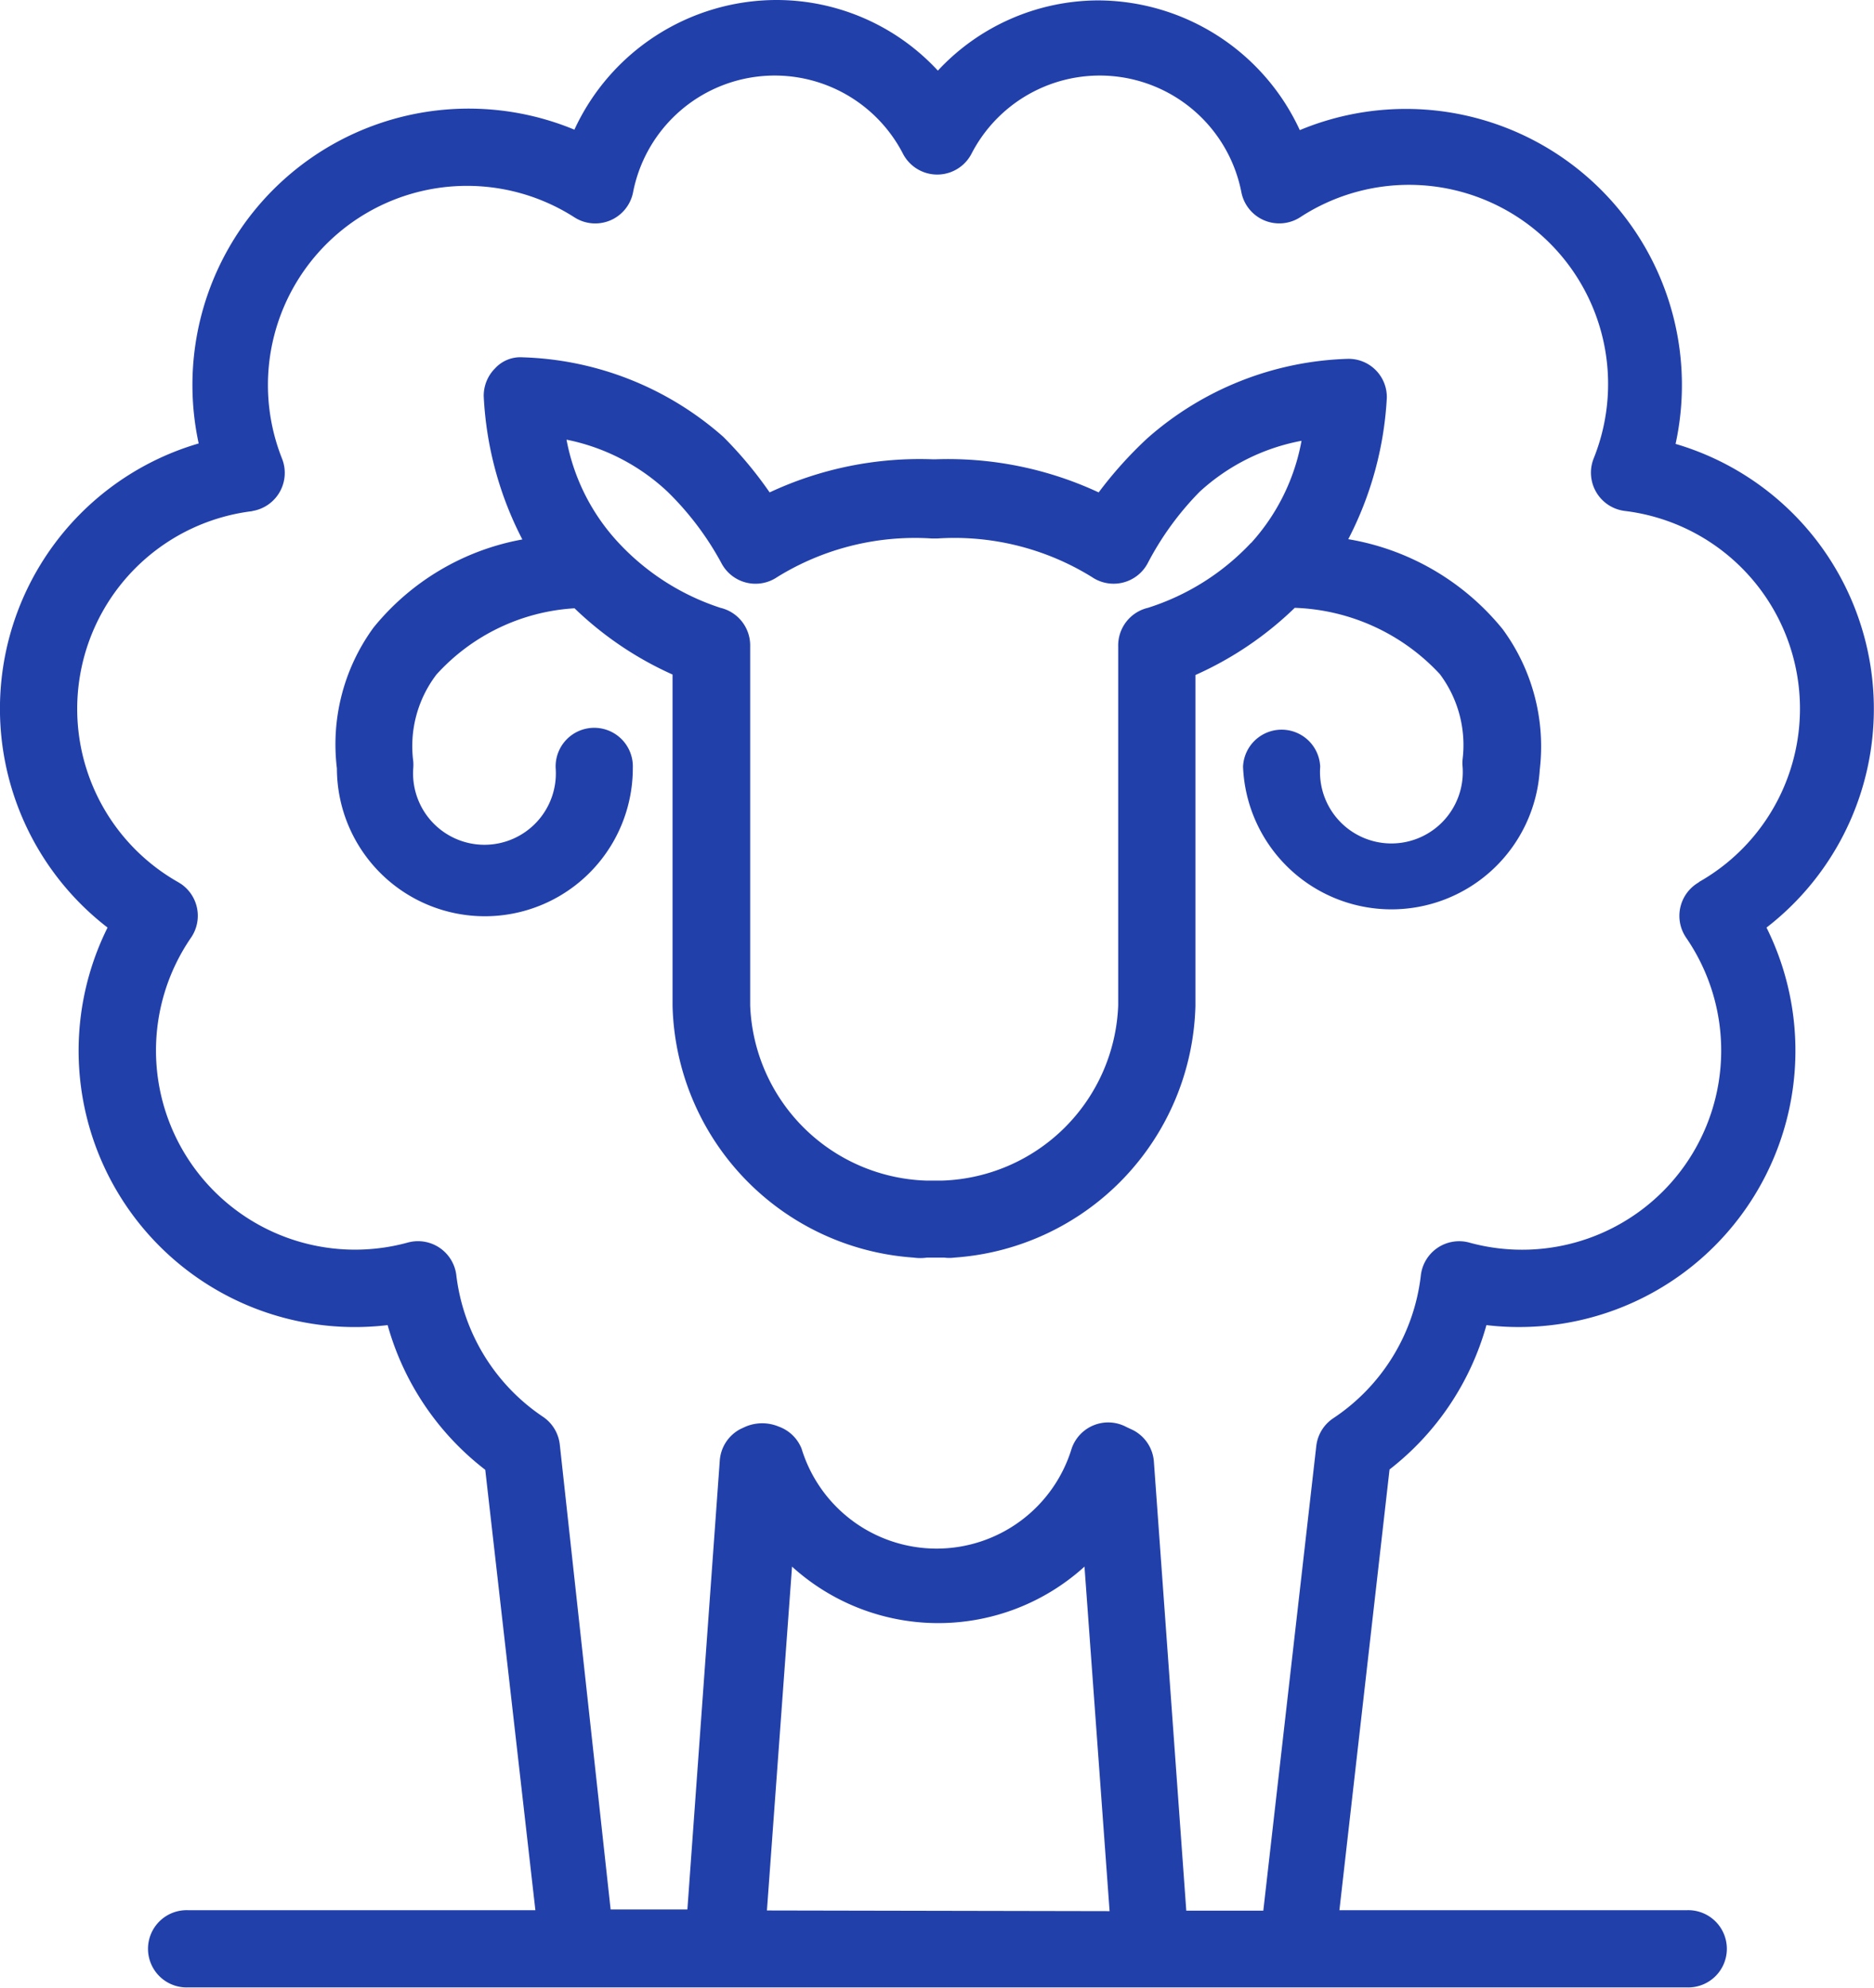 <svg xmlns="http://www.w3.org/2000/svg" width="28.296" height="30" viewBox="0 0 28.296 30">
  <g id="sheep" transform="translate(-11.7)">
    <g id="Group_32" data-name="Group 32" transform="translate(11.7 0)">
      <g id="Group_31" data-name="Group 31" transform="translate(0 0)">
        <path id="Path_29" data-name="Path 29" d="M39.127,8.154A4.17,4.17,0,0,0,37,6.7a4.168,4.168,0,0,0-5.674-4.736A3.367,3.367,0,0,0,28.278.006a3.32,3.32,0,0,0-2.417,1.06A3.32,3.32,0,0,0,23.42,0a3.367,3.367,0,0,0-3.047,1.957A4.171,4.171,0,0,0,14.7,6.693,4.171,4.171,0,0,0,13.324,14V14a4.171,4.171,0,0,0,4.229,6,4.171,4.171,0,0,0,1.474,2.184l.757,6.647H14.542a.583.583,0,1,0,0,1.165H37.167a.583.583,0,1,0,0-1.165H31.924l.757-6.652A4.177,4.177,0,0,0,34.144,20a4.012,4.012,0,0,0,.489.029A4.171,4.171,0,0,0,38.373,14,4.171,4.171,0,0,0,39.127,8.154ZM23.28,28.835l.379-5.19a3.285,3.285,0,0,0,4.416,0l.379,5.2ZM37.353,13.316a.583.583,0,0,0-.22.794c.009.015.018.031.028.045a3.006,3.006,0,0,1-3.274,4.6.582.582,0,0,0-.734.5,3,3,0,0,1-1.328,2.155.583.583,0,0,0-.25.414l-.8,7.014H29.612l-.489-6.775a.583.583,0,0,0-.315-.478l-.1-.047a.583.583,0,0,0-.827.326,2.132,2.132,0,0,1-4.078,0,.583.583,0,0,0-.344-.332.647.647,0,0,0-.5,0l-.076.035a.583.583,0,0,0-.315.478l-.489,6.775H20.92L20.152,21.8a.583.583,0,0,0-.25-.414,3,3,0,0,1-1.311-2.132.583.583,0,0,0-.734-.5,3.006,3.006,0,0,1-3.274-4.6.583.583,0,0,0-.147-.811l-.045-.028a3.006,3.006,0,0,1,1.118-5.6V7.713a.583.583,0,0,0,.449-.792A3.006,3.006,0,0,1,20.373,3.28a.582.582,0,0,0,.885-.373,2.179,2.179,0,0,1,4.078-.583.583.583,0,0,0,1.031,0,2.179,2.179,0,0,1,4.078.583.583.583,0,0,0,.885.373A3.006,3.006,0,0,1,35.763,6.92a.582.582,0,0,0,.472.792,3.006,3.006,0,0,1,1.118,5.6Z" transform="translate(-11.7 0)" fill="#2240aa"/>
      </g>
    </g>
    <g id="Group_34" data-name="Group 34" transform="translate(16.762 5.387)">
      <g id="Group_33" data-name="Group 33" transform="translate(0)">
        <path id="Path_30" data-name="Path 30" d="M98.848,78.091a3.815,3.815,0,0,0-2.33-1.357A5.242,5.242,0,0,0,97.1,74.6a.577.577,0,0,0-.588-.588,4.788,4.788,0,0,0-3.029,1.2,6.1,6.1,0,0,0-.734.816,5.388,5.388,0,0,0-2.458-.5h-.052a5.348,5.348,0,0,0-2.458.5,6.043,6.043,0,0,0-.7-.839,4.789,4.789,0,0,0-3.029-1.2.518.518,0,0,0-.419.169.583.583,0,0,0-.169.419,5.243,5.243,0,0,0,.583,2.161A3.757,3.757,0,0,0,81.8,78.068a2.989,2.989,0,0,0-.553,2.126,2.234,2.234,0,1,0,4.468-.006.583.583,0,1,0-1.165,0,1.078,1.078,0,1,1-2.15,0,.663.663,0,0,0,0-.1,1.782,1.782,0,0,1,.35-1.311,3.058,3.058,0,0,1,2.085-1,5.173,5.173,0,0,0,1.48,1v5a3.909,3.909,0,0,0,3.641,3.8.7.7,0,0,0,.2,0h.262a.58.58,0,0,0,.151,0,3.909,3.909,0,0,0,3.641-3.8V78.784a5.19,5.19,0,0,0,1.5-1.014,3.134,3.134,0,0,1,2.19,1,1.783,1.783,0,0,1,.344,1.287.584.584,0,0,0,0,.111,1.078,1.078,0,1,1-2.15,0,.583.583,0,0,0-1.165,0,2.243,2.243,0,0,0,4.48.047A2.988,2.988,0,0,0,98.848,78.091Zm-3.8-1.3a3.641,3.641,0,0,1-1.555.979.583.583,0,0,0-.449.583v5.417a2.75,2.75,0,0,1-2.662,2.645h-.233a2.75,2.75,0,0,1-2.662-2.645V78.353a.583.583,0,0,0-.449-.583,3.641,3.641,0,0,1-1.555-1,3.122,3.122,0,0,1-.769-1.538,3.122,3.122,0,0,1,1.526.786,4.5,4.5,0,0,1,.81,1.072.582.582,0,0,0,.845.216,3.955,3.955,0,0,1,2.33-.583h.093a3.944,3.944,0,0,1,2.33.583.583.583,0,0,0,.845-.216,4.5,4.5,0,0,1,.781-1.072,3.122,3.122,0,0,1,1.538-.769A3.128,3.128,0,0,1,95.05,76.792Z" transform="translate(-81.222 -73.983)" fill="#2240aa"/>
      </g>
    </g>
  </g>
</svg>
